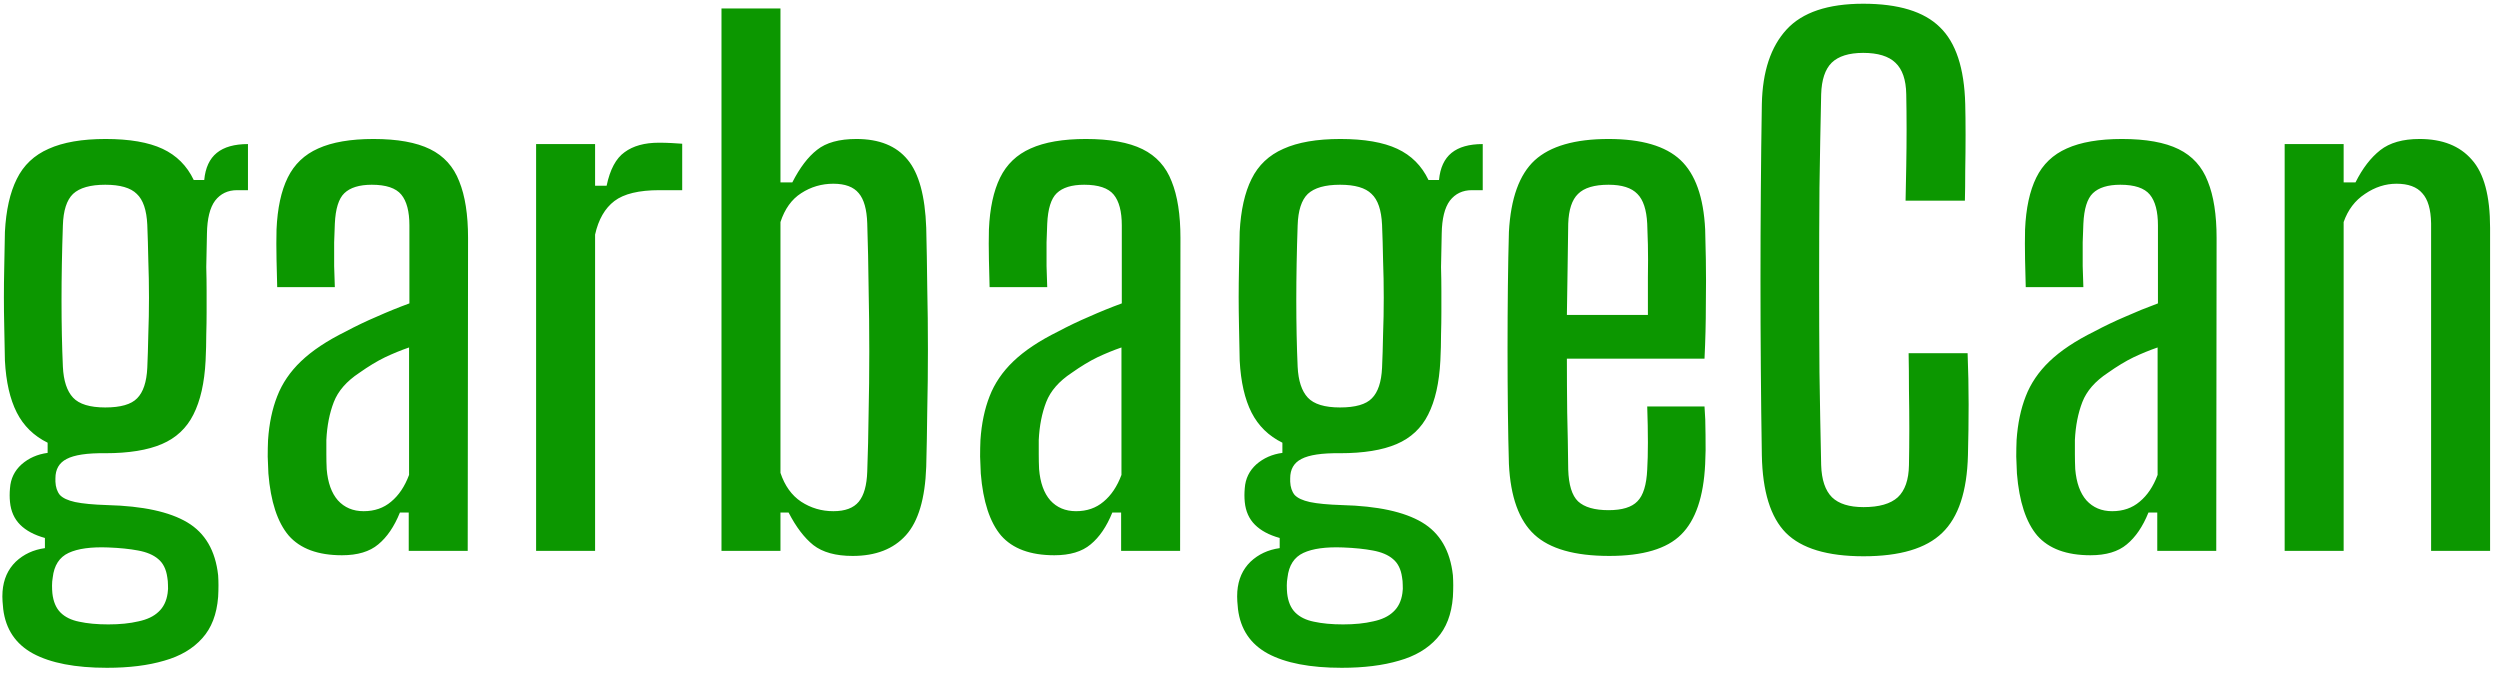 <svg width="118" height="32" viewBox="0 0 118 32" fill="none" xmlns="http://www.w3.org/2000/svg">
<path d="M5.048 31.52C3.555 31.52 2.392 31.296 1.56 30.848C0.739 30.4 0.269 29.701 0.152 28.752C0.141 28.656 0.131 28.533 0.12 28.384C0.109 28.235 0.109 28.08 0.12 27.92C0.163 27.344 0.371 26.875 0.744 26.512C1.117 26.16 1.576 25.947 2.12 25.872V25.392C1.619 25.253 1.229 25.045 0.952 24.768C0.675 24.491 0.515 24.133 0.472 23.696C0.461 23.589 0.456 23.483 0.456 23.376C0.456 23.269 0.461 23.157 0.472 23.04C0.504 22.592 0.685 22.219 1.016 21.92C1.357 21.621 1.768 21.44 2.248 21.376V20.896C1.597 20.576 1.112 20.101 0.792 19.472C0.472 18.843 0.285 18.027 0.232 17.024C0.221 16.416 0.211 15.877 0.2 15.408C0.189 14.928 0.184 14.469 0.184 14.032C0.184 13.584 0.189 13.115 0.2 12.624C0.211 12.133 0.221 11.573 0.232 10.944C0.285 9.92 0.472 9.088 0.792 8.448C1.112 7.797 1.613 7.323 2.296 7.024C2.979 6.715 3.875 6.56 4.984 6.56C6.115 6.56 7.011 6.715 7.672 7.024C8.333 7.333 8.824 7.824 9.144 8.496H9.64C9.693 7.92 9.891 7.493 10.232 7.216C10.573 6.939 11.064 6.8 11.704 6.8V8.976H11.192C10.755 8.976 10.408 9.141 10.152 9.472C9.907 9.803 9.779 10.32 9.768 11.024L9.736 12.608C9.747 13.003 9.752 13.376 9.752 13.728C9.752 14.069 9.752 14.405 9.752 14.736C9.752 15.067 9.747 15.419 9.736 15.792C9.736 16.165 9.725 16.576 9.704 17.024C9.651 18.069 9.459 18.917 9.128 19.568C8.808 20.208 8.312 20.672 7.64 20.96C6.968 21.248 6.077 21.392 4.968 21.392C4.115 21.381 3.507 21.472 3.144 21.664C2.792 21.845 2.616 22.149 2.616 22.576V22.736C2.627 22.992 2.696 23.2 2.824 23.36C2.963 23.509 3.203 23.621 3.544 23.696C3.896 23.771 4.403 23.819 5.064 23.84C6.739 23.883 7.997 24.155 8.84 24.656C9.683 25.157 10.168 25.989 10.296 27.152C10.307 27.312 10.312 27.472 10.312 27.632C10.312 27.803 10.307 27.984 10.296 28.176C10.232 28.997 9.981 29.648 9.544 30.128C9.107 30.619 8.509 30.971 7.752 31.184C6.995 31.408 6.093 31.52 5.048 31.52ZM5.112 29.472C5.656 29.472 6.131 29.424 6.536 29.328C6.941 29.243 7.256 29.093 7.48 28.88C7.715 28.667 7.859 28.373 7.912 28C7.933 27.861 7.939 27.728 7.928 27.6C7.928 27.483 7.917 27.365 7.896 27.248C7.843 26.864 7.699 26.576 7.464 26.384C7.24 26.192 6.925 26.059 6.52 25.984C6.125 25.909 5.656 25.861 5.112 25.84C4.301 25.808 3.677 25.893 3.24 26.096C2.803 26.299 2.552 26.688 2.488 27.264C2.467 27.381 2.456 27.504 2.456 27.632C2.456 27.771 2.461 27.893 2.472 28C2.515 28.395 2.643 28.699 2.856 28.912C3.069 29.125 3.363 29.269 3.736 29.344C4.12 29.429 4.579 29.472 5.112 29.472ZM4.968 19.232C5.693 19.232 6.195 19.088 6.472 18.8C6.76 18.512 6.92 18.032 6.952 17.36C6.973 16.88 6.989 16.357 7 15.792C7.021 15.227 7.032 14.645 7.032 14.048C7.032 13.451 7.021 12.859 7 12.272C6.989 11.685 6.973 11.131 6.952 10.608C6.92 9.915 6.755 9.429 6.456 9.152C6.168 8.864 5.672 8.72 4.968 8.72C4.264 8.72 3.757 8.864 3.448 9.152C3.149 9.44 2.989 9.936 2.968 10.64C2.947 11.248 2.931 11.851 2.92 12.448C2.909 13.035 2.904 13.611 2.904 14.176C2.904 14.741 2.909 15.285 2.92 15.808C2.931 16.331 2.947 16.832 2.968 17.312C3 17.973 3.16 18.459 3.448 18.768C3.736 19.077 4.243 19.232 4.968 19.232ZM16.14 26.208C15.009 26.208 14.172 25.899 13.628 25.28C13.095 24.651 12.775 23.675 12.668 22.352C12.657 22.096 12.647 21.829 12.636 21.552C12.636 21.275 12.641 21.013 12.652 20.768C12.705 19.989 12.849 19.301 13.084 18.704C13.319 18.096 13.692 17.547 14.204 17.056C14.727 16.555 15.431 16.085 16.316 15.648C16.796 15.392 17.287 15.157 17.788 14.944C18.289 14.72 18.801 14.512 19.324 14.32V10.64C19.324 9.979 19.196 9.493 18.94 9.184C18.684 8.875 18.22 8.72 17.548 8.72C16.961 8.72 16.529 8.853 16.252 9.12C15.985 9.376 15.836 9.856 15.804 10.56C15.793 10.784 15.783 11.077 15.772 11.44C15.772 11.803 15.772 12.176 15.772 12.56C15.783 12.944 15.793 13.275 15.804 13.552H13.084C13.073 13.211 13.063 12.779 13.052 12.256C13.041 11.723 13.041 11.248 13.052 10.832C13.095 9.829 13.271 9.013 13.58 8.384C13.889 7.755 14.369 7.296 15.02 7.008C15.681 6.709 16.551 6.56 17.628 6.56C18.759 6.56 19.649 6.72 20.3 7.04C20.951 7.36 21.409 7.867 21.676 8.56C21.953 9.243 22.092 10.133 22.092 11.232L22.076 26H19.292V24.192H18.876C18.609 24.853 18.268 25.355 17.852 25.696C17.447 26.037 16.876 26.208 16.14 26.208ZM17.164 24.128C17.676 24.128 18.108 23.979 18.46 23.68C18.823 23.381 19.105 22.96 19.308 22.416V16.4C18.935 16.528 18.556 16.683 18.172 16.864C17.799 17.045 17.393 17.291 16.956 17.6C16.359 17.995 15.959 18.453 15.756 18.976C15.553 19.499 15.436 20.096 15.404 20.768C15.404 20.971 15.404 21.195 15.404 21.44C15.404 21.675 15.409 21.909 15.42 22.144C15.473 22.784 15.649 23.275 15.948 23.616C16.257 23.957 16.663 24.128 17.164 24.128ZM25.304 26V6.8H28.088V8.768H28.632C28.792 8 29.075 7.472 29.48 7.184C29.886 6.885 30.424 6.736 31.096 6.736C31.299 6.736 31.502 6.741 31.704 6.752C31.907 6.763 32.072 6.773 32.2 6.784V8.976H31.128C30.158 8.976 29.448 9.147 29 9.488C28.552 9.829 28.248 10.357 28.088 11.072V26H25.304ZM40.246 26.24C39.446 26.24 38.828 26.069 38.39 25.728C37.964 25.387 37.574 24.875 37.222 24.192H36.838V26H34.054V0.4H36.838V8.608H37.398C37.75 7.915 38.14 7.403 38.566 7.072C38.993 6.731 39.612 6.56 40.422 6.56C41.5 6.56 42.305 6.885 42.838 7.536C43.372 8.176 43.665 9.248 43.718 10.752C43.74 11.637 43.756 12.571 43.766 13.552C43.788 14.523 43.798 15.504 43.798 16.496C43.798 17.488 43.788 18.459 43.766 19.408C43.756 20.347 43.74 21.221 43.718 22.032C43.665 23.536 43.345 24.613 42.758 25.264C42.172 25.915 41.334 26.24 40.246 26.24ZM39.334 24.128C39.889 24.128 40.289 23.979 40.534 23.68C40.78 23.381 40.913 22.907 40.934 22.256C40.966 21.381 40.988 20.469 40.998 19.52C41.02 18.571 41.03 17.595 41.03 16.592C41.03 15.589 41.02 14.581 40.998 13.568C40.988 12.544 40.966 11.536 40.934 10.544C40.913 9.883 40.78 9.408 40.534 9.12C40.289 8.821 39.889 8.672 39.334 8.672C38.78 8.672 38.273 8.821 37.814 9.12C37.366 9.408 37.041 9.861 36.838 10.48V22.32C37.041 22.928 37.366 23.381 37.814 23.68C38.273 23.979 38.78 24.128 39.334 24.128ZM49.765 26.208C48.634 26.208 47.797 25.899 47.253 25.28C46.72 24.651 46.4 23.675 46.293 22.352C46.282 22.096 46.272 21.829 46.261 21.552C46.261 21.275 46.266 21.013 46.277 20.768C46.33 19.989 46.474 19.301 46.709 18.704C46.944 18.096 47.317 17.547 47.829 17.056C48.352 16.555 49.056 16.085 49.941 15.648C50.421 15.392 50.912 15.157 51.413 14.944C51.914 14.72 52.426 14.512 52.949 14.32V10.64C52.949 9.979 52.821 9.493 52.565 9.184C52.309 8.875 51.845 8.72 51.173 8.72C50.586 8.72 50.154 8.853 49.877 9.12C49.61 9.376 49.461 9.856 49.429 10.56C49.418 10.784 49.408 11.077 49.397 11.44C49.397 11.803 49.397 12.176 49.397 12.56C49.408 12.944 49.418 13.275 49.429 13.552H46.709C46.698 13.211 46.688 12.779 46.677 12.256C46.666 11.723 46.666 11.248 46.677 10.832C46.72 9.829 46.896 9.013 47.205 8.384C47.514 7.755 47.994 7.296 48.645 7.008C49.306 6.709 50.176 6.56 51.253 6.56C52.384 6.56 53.274 6.72 53.925 7.04C54.576 7.36 55.034 7.867 55.301 8.56C55.578 9.243 55.717 10.133 55.717 11.232L55.701 26H52.917V24.192H52.501C52.234 24.853 51.893 25.355 51.477 25.696C51.072 26.037 50.501 26.208 49.765 26.208ZM50.789 24.128C51.301 24.128 51.733 23.979 52.085 23.68C52.448 23.381 52.73 22.96 52.933 22.416V16.4C52.56 16.528 52.181 16.683 51.797 16.864C51.424 17.045 51.018 17.291 50.581 17.6C49.984 17.995 49.584 18.453 49.381 18.976C49.178 19.499 49.061 20.096 49.029 20.768C49.029 20.971 49.029 21.195 49.029 21.44C49.029 21.675 49.034 21.909 49.045 22.144C49.098 22.784 49.274 23.275 49.573 23.616C49.882 23.957 50.288 24.128 50.789 24.128ZM63.329 31.52C61.836 31.52 60.673 31.296 59.841 30.848C59.02 30.4 58.551 29.701 58.433 28.752C58.423 28.656 58.412 28.533 58.401 28.384C58.391 28.235 58.391 28.08 58.401 27.92C58.444 27.344 58.652 26.875 59.025 26.512C59.399 26.16 59.857 25.947 60.401 25.872V25.392C59.9 25.253 59.511 25.045 59.233 24.768C58.956 24.491 58.796 24.133 58.753 23.696C58.743 23.589 58.737 23.483 58.737 23.376C58.737 23.269 58.743 23.157 58.753 23.04C58.785 22.592 58.967 22.219 59.297 21.92C59.639 21.621 60.049 21.44 60.529 21.376V20.896C59.879 20.576 59.393 20.101 59.073 19.472C58.753 18.843 58.567 18.027 58.513 17.024C58.503 16.416 58.492 15.877 58.481 15.408C58.471 14.928 58.465 14.469 58.465 14.032C58.465 13.584 58.471 13.115 58.481 12.624C58.492 12.133 58.503 11.573 58.513 10.944C58.567 9.92 58.753 9.088 59.073 8.448C59.393 7.797 59.895 7.323 60.577 7.024C61.26 6.715 62.156 6.56 63.265 6.56C64.396 6.56 65.292 6.715 65.953 7.024C66.615 7.333 67.105 7.824 67.425 8.496H67.921C67.975 7.92 68.172 7.493 68.513 7.216C68.855 6.939 69.345 6.8 69.985 6.8V8.976H69.473C69.036 8.976 68.689 9.141 68.433 9.472C68.188 9.803 68.06 10.32 68.049 11.024L68.017 12.608C68.028 13.003 68.033 13.376 68.033 13.728C68.033 14.069 68.033 14.405 68.033 14.736C68.033 15.067 68.028 15.419 68.017 15.792C68.017 16.165 68.007 16.576 67.985 17.024C67.932 18.069 67.74 18.917 67.409 19.568C67.089 20.208 66.593 20.672 65.921 20.96C65.249 21.248 64.359 21.392 63.249 21.392C62.396 21.381 61.788 21.472 61.425 21.664C61.073 21.845 60.897 22.149 60.897 22.576V22.736C60.908 22.992 60.977 23.2 61.105 23.36C61.244 23.509 61.484 23.621 61.825 23.696C62.177 23.771 62.684 23.819 63.345 23.84C65.02 23.883 66.279 24.155 67.121 24.656C67.964 25.157 68.449 25.989 68.577 27.152C68.588 27.312 68.593 27.472 68.593 27.632C68.593 27.803 68.588 27.984 68.577 28.176C68.513 28.997 68.263 29.648 67.825 30.128C67.388 30.619 66.791 30.971 66.033 31.184C65.276 31.408 64.375 31.52 63.329 31.52ZM63.393 29.472C63.937 29.472 64.412 29.424 64.817 29.328C65.223 29.243 65.537 29.093 65.761 28.88C65.996 28.667 66.14 28.373 66.193 28C66.215 27.861 66.22 27.728 66.209 27.6C66.209 27.483 66.199 27.365 66.177 27.248C66.124 26.864 65.98 26.576 65.745 26.384C65.521 26.192 65.207 26.059 64.801 25.984C64.407 25.909 63.937 25.861 63.393 25.84C62.583 25.808 61.959 25.893 61.521 26.096C61.084 26.299 60.833 26.688 60.769 27.264C60.748 27.381 60.737 27.504 60.737 27.632C60.737 27.771 60.743 27.893 60.753 28C60.796 28.395 60.924 28.699 61.137 28.912C61.351 29.125 61.644 29.269 62.017 29.344C62.401 29.429 62.86 29.472 63.393 29.472ZM63.249 19.232C63.975 19.232 64.476 19.088 64.753 18.8C65.041 18.512 65.201 18.032 65.233 17.36C65.255 16.88 65.271 16.357 65.281 15.792C65.303 15.227 65.313 14.645 65.313 14.048C65.313 13.451 65.303 12.859 65.281 12.272C65.271 11.685 65.255 11.131 65.233 10.608C65.201 9.915 65.036 9.429 64.737 9.152C64.449 8.864 63.953 8.72 63.249 8.72C62.545 8.72 62.039 8.864 61.729 9.152C61.431 9.44 61.271 9.936 61.249 10.64C61.228 11.248 61.212 11.851 61.201 12.448C61.191 13.035 61.185 13.611 61.185 14.176C61.185 14.741 61.191 15.285 61.201 15.808C61.212 16.331 61.228 16.832 61.249 17.312C61.281 17.973 61.441 18.459 61.729 18.768C62.017 19.077 62.524 19.232 63.249 19.232ZM75.957 26.24C74.325 26.24 73.146 25.904 72.421 25.232C71.695 24.56 71.295 23.451 71.221 21.904C71.199 21.157 71.183 20.32 71.172 19.392C71.162 18.453 71.156 17.477 71.156 16.464C71.156 15.451 71.162 14.469 71.172 13.52C71.183 12.56 71.199 11.701 71.221 10.944C71.306 9.365 71.711 8.24 72.436 7.568C73.172 6.896 74.335 6.56 75.924 6.56C77.482 6.56 78.612 6.891 79.317 7.552C80.02 8.213 80.41 9.307 80.484 10.832C80.495 11.141 80.506 11.611 80.516 12.24C80.527 12.869 80.527 13.595 80.516 14.416C80.516 15.227 80.495 16.064 80.453 16.928H73.957C73.957 17.76 73.962 18.608 73.972 19.472C73.994 20.325 74.01 21.221 74.02 22.16C74.042 22.885 74.197 23.387 74.484 23.664C74.783 23.941 75.263 24.08 75.924 24.08C76.564 24.08 77.018 23.941 77.284 23.664C77.562 23.387 77.716 22.885 77.749 22.16C77.77 21.808 77.781 21.381 77.781 20.88C77.781 20.368 77.77 19.803 77.749 19.184H80.453C80.484 19.568 80.501 20.016 80.501 20.528C80.511 21.04 80.506 21.499 80.484 21.904C80.41 23.451 80.031 24.56 79.349 25.232C78.677 25.904 77.546 26.24 75.957 26.24ZM73.957 14.864H77.781C77.781 14.267 77.781 13.68 77.781 13.104C77.791 12.517 77.791 12 77.781 11.552C77.77 11.104 77.759 10.773 77.749 10.56C77.716 9.899 77.562 9.429 77.284 9.152C77.007 8.864 76.554 8.72 75.924 8.72C75.252 8.72 74.772 8.864 74.484 9.152C74.197 9.429 74.042 9.899 74.02 10.56C74.01 11.339 73.999 12.08 73.989 12.784C73.978 13.488 73.967 14.181 73.957 14.864ZM87.959 26.256C86.252 26.256 85.031 25.888 84.295 25.152C83.569 24.416 83.191 23.195 83.159 21.488C83.137 20.144 83.121 18.779 83.111 17.392C83.1 16.005 83.095 14.613 83.095 13.216C83.095 11.808 83.1 10.411 83.111 9.024C83.121 7.627 83.137 6.256 83.159 4.912C83.191 3.376 83.58 2.203 84.327 1.392C85.073 0.581 86.279 0.176 87.943 0.176C89.607 0.176 90.812 0.544 91.559 1.28C92.316 2.005 92.716 3.216 92.759 4.912C92.769 5.307 92.775 5.787 92.775 6.352C92.775 6.917 92.769 7.483 92.759 8.048C92.759 8.603 92.753 9.077 92.743 9.472H89.943C89.953 8.96 89.964 8.416 89.975 7.84C89.985 7.264 89.991 6.683 89.991 6.096C89.991 5.509 89.985 4.96 89.975 4.448C89.964 3.765 89.793 3.269 89.463 2.96C89.143 2.651 88.636 2.496 87.943 2.496C87.271 2.496 86.775 2.651 86.455 2.96C86.145 3.269 85.98 3.765 85.959 4.448C85.927 5.92 85.9 7.387 85.879 8.848C85.868 10.299 85.863 11.755 85.863 13.216C85.863 14.667 85.868 16.123 85.879 17.584C85.9 19.035 85.927 20.491 85.959 21.952C85.98 22.645 86.151 23.152 86.471 23.472C86.791 23.781 87.287 23.936 87.959 23.936C88.695 23.936 89.233 23.781 89.575 23.472C89.916 23.152 90.092 22.645 90.103 21.952C90.113 21.419 90.119 20.848 90.119 20.24C90.119 19.621 90.113 19.008 90.103 18.4C90.103 17.781 90.097 17.205 90.087 16.672H92.871C92.903 17.483 92.919 18.288 92.919 19.088C92.919 19.888 92.908 20.688 92.887 21.488C92.844 23.195 92.439 24.416 91.671 25.152C90.913 25.888 89.676 26.256 87.959 26.256ZM98.671 26.208C97.541 26.208 96.703 25.899 96.159 25.28C95.626 24.651 95.306 23.675 95.199 22.352C95.189 22.096 95.178 21.829 95.167 21.552C95.167 21.275 95.173 21.013 95.183 20.768C95.237 19.989 95.381 19.301 95.615 18.704C95.85 18.096 96.223 17.547 96.735 17.056C97.258 16.555 97.962 16.085 98.847 15.648C99.327 15.392 99.818 15.157 100.319 14.944C100.821 14.72 101.333 14.512 101.855 14.32V10.64C101.855 9.979 101.727 9.493 101.471 9.184C101.215 8.875 100.751 8.72 100.079 8.72C99.493 8.72 99.061 8.853 98.783 9.12C98.517 9.376 98.367 9.856 98.335 10.56C98.325 10.784 98.314 11.077 98.303 11.44C98.303 11.803 98.303 12.176 98.303 12.56C98.314 12.944 98.325 13.275 98.335 13.552H95.615C95.605 13.211 95.594 12.779 95.583 12.256C95.573 11.723 95.573 11.248 95.583 10.832C95.626 9.829 95.802 9.013 96.111 8.384C96.421 7.755 96.901 7.296 97.551 7.008C98.213 6.709 99.082 6.56 100.159 6.56C101.29 6.56 102.181 6.72 102.831 7.04C103.482 7.36 103.941 7.867 104.207 8.56C104.485 9.243 104.623 10.133 104.623 11.232L104.607 26H101.823V24.192H101.407C101.141 24.853 100.799 25.355 100.383 25.696C99.978 26.037 99.407 26.208 98.671 26.208ZM99.695 24.128C100.207 24.128 100.639 23.979 100.991 23.68C101.354 23.381 101.637 22.96 101.839 22.416V16.4C101.466 16.528 101.087 16.683 100.703 16.864C100.33 17.045 99.925 17.291 99.487 17.6C98.89 17.995 98.49 18.453 98.287 18.976C98.085 19.499 97.967 20.096 97.935 20.768C97.935 20.971 97.935 21.195 97.935 21.44C97.935 21.675 97.941 21.909 97.951 22.144C98.005 22.784 98.181 23.275 98.479 23.616C98.789 23.957 99.194 24.128 99.695 24.128ZM107.836 26V6.8H110.62V8.608H111.18C111.51 7.947 111.9 7.44 112.348 7.088C112.796 6.736 113.414 6.56 114.204 6.56C115.281 6.56 116.102 6.885 116.668 7.536C117.244 8.176 117.532 9.248 117.532 10.752V26H114.748V10.544C114.737 9.883 114.598 9.408 114.332 9.12C114.076 8.821 113.67 8.672 113.116 8.672C112.593 8.672 112.097 8.832 111.628 9.152C111.158 9.461 110.822 9.904 110.62 10.48V26H107.836Z" fill="#0C9700"/>
</svg>
